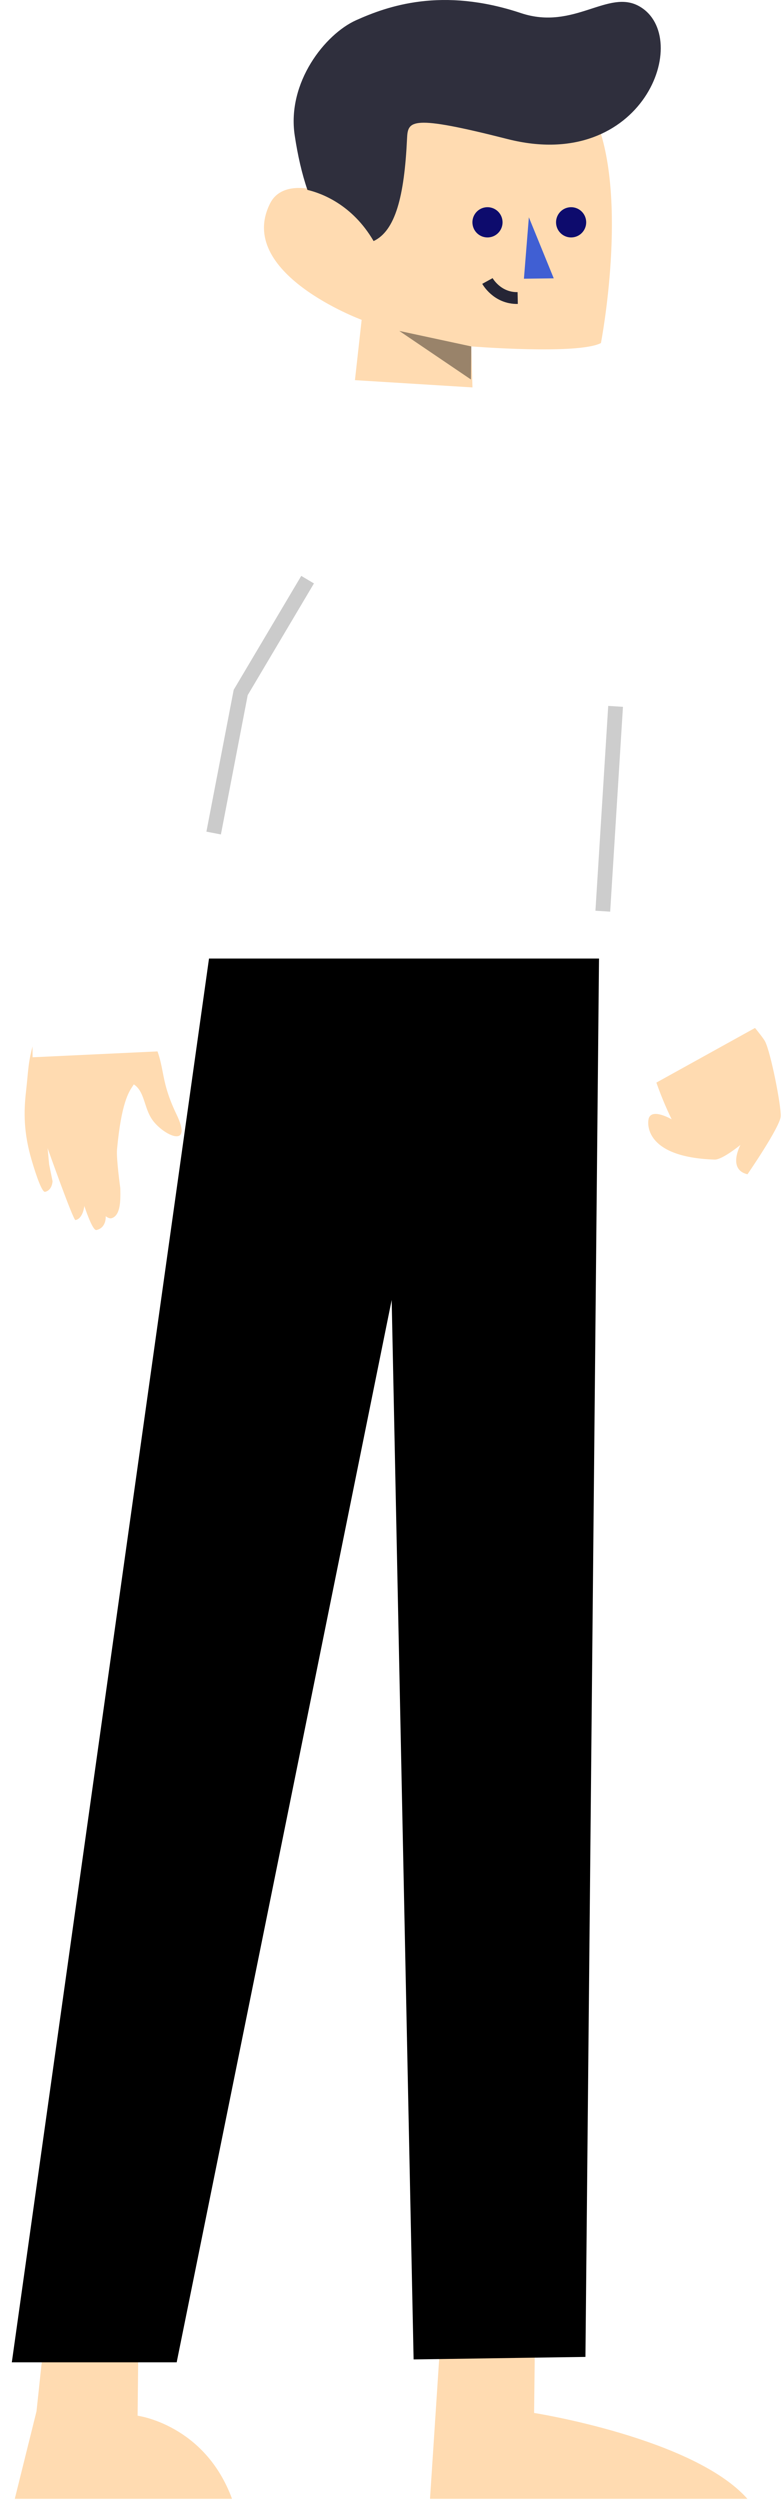 <svg width="265" height="845" viewBox="0 0 265 845" fill="none" xmlns="http://www.w3.org/2000/svg">
<g id="Man 1">
<g id="Man / Body">
<path id="Skin" fill-rule="evenodd" clip-rule="evenodd" d="M159.504 117.092L160.365 146.906L118.036 147.264L122.398 108.109C122.398 108.109 79.444 92.238 91.457 68.668C97 57.791 118.207 66.404 120.777 74L125.053 30.129L201.335 39.072L201.563 40.124C212.835 67.149 203.384 115.951 203.384 115.951C195.651 119.977 159.504 117.092 159.504 117.092ZM235.501 324.415C235.501 324.415 222.031 326.052 219.468 331.88C212.134 348.551 227.33 378.355 227.33 378.355C227.33 378.355 220.892 374.557 219.611 377.879C219.039 379.356 217.747 391.163 241.868 391.959C244.43 392.043 250.591 387.007 250.591 387.007C250.591 387.007 246.099 395.298 252.977 396.927C252.977 396.927 264.062 380.872 264.232 377.299C264.401 373.726 260.843 355.641 258.919 351.989C256.996 348.336 235.501 324.415 235.501 324.415ZM18.238 755L47 764.234L46.755 789.567L46.854 789.572L46.574 816.54C46.574 816.54 69.287 819.502 78.532 844.641H5L12.354 815.049L15.077 789.524L15 789.52L18.238 755ZM151.387 760L181 769.216L180.751 791.448L181.041 791.594L180.761 815.605C180.761 815.605 234.686 824.084 252.965 844.64H145.532L149.014 791.524L149 791.523L149.105 790.139L150.032 776L150.17 776.07L151.387 760ZM44.404 336.688L48.777 344.989C48.777 344.989 51.008 348.813 53.344 355.485C54.208 357.952 54.619 360.065 55.05 362.278C55.785 366.051 56.577 370.115 59.761 376.723C65.496 388.621 55.238 383.715 51.559 378.521C50.351 376.815 49.709 374.856 49.093 372.976C48.246 370.39 47.448 367.955 45.293 366.533C45.186 366.704 45.067 366.882 44.937 367.075L44.936 367.076C43.564 369.121 41.059 372.851 39.606 388.535C39.321 391.613 40.716 401.6 40.716 401.6C40.719 401.822 40.723 402.061 40.727 402.315C40.783 405.488 40.879 410.903 37.724 411.786C36.88 412.022 35.781 411.089 35.781 411.089C35.781 411.089 36.111 414.994 32.63 415.772C31.26 416.077 28.543 407.646 28.543 407.646C28.543 407.646 28.128 411.927 25.528 412.403C24.793 412.538 16.115 388.11 16.115 388.11L16.637 393.627L17.789 399.278C17.789 399.278 17.696 402.32 15.253 402.858C14.283 403.072 12.421 397.997 10.676 392.03C7.962 382.743 8.017 375.764 8.815 368.824C9.009 367.138 9.147 365.678 9.273 364.337C9.776 359.003 10.101 355.553 13.084 347.334C14.625 343.091 17.981 336.679 19.76 333.945L44.404 336.688Z" fill="#FFDBB1"/>
<g id="Hair and Face">
<path id="Mouth" d="M164.966 94.977C164.966 94.977 168.207 100.879 175.212 100.739" stroke="#252535" stroke-width="4"/>
<path id="neck shadow" opacity="0.399" fill-rule="evenodd" clip-rule="evenodd" d="M159.504 117.092L135.129 111.854L159.387 128.277L159.504 117.092Z" fill="black"/>
<path id="nose" fill-rule="evenodd" clip-rule="evenodd" d="M178.989 73.443L187.411 94.081L177.317 94.21L178.989 73.443Z" fill="#405FD3"/>
<path id="left eye" fill-rule="evenodd" clip-rule="evenodd" d="M170.006 74.237C170.508 77.016 168.666 79.677 165.894 80.179C163.121 80.682 160.466 78.836 159.965 76.058C159.463 73.278 161.304 70.618 164.077 70.115C166.851 69.613 169.504 71.458 170.006 74.237Z" fill="#0D0B6D"/>
<path id="right eye" fill-rule="evenodd" clip-rule="evenodd" d="M198.311 74.237C198.813 77.016 196.971 79.677 194.198 80.179C191.425 80.682 188.77 78.836 188.269 76.058C187.767 73.278 189.608 70.618 192.382 70.115C195.155 69.613 197.809 71.458 198.311 74.237Z" fill="#0D0B6D"/>
<path id="Hair" d="M126.441 81.488C119.208 69.082 108.744 65.299 104.047 64.189C102.174 58.762 100.746 52.469 99.742 45.775C97.052 27.861 110.048 11.516 120.545 6.823C131.171 2.073 149.493 -4.509 176.312 4.426C194.342 10.437 205.867 -3.954 216.477 2.192C234.607 12.697 217.743 58.69 171.772 47.006C138.888 38.648 138.043 40.745 137.761 46.82C136.849 66.458 133.794 78.01 126.441 81.488Z" fill="#2F2F3D"/>
</g>
</g>
<g id="Man / Bottom" filter="url(#filter0_d)">
<path id="Pants" d="M132.561 435.404L59.794 794.5H4L70.736 320H202.73L198.137 792.666L181.014 792.912L148.415 793.395H148.296L139.982 793.514L132.561 435.404Z" fill="FFFFFF"/>
<path id="Stroke 1" opacity="0.201" fill-rule="evenodd" clip-rule="evenodd" d="M132.761 432.743L145.313 377.189L135.869 545.613L132.761 432.743Z" fill="black"/>
</g>
<g id="Man / Top" filter="url(#filter1_d)">
<path id="Sweater" d="M110.828 143.133L112.024 124L167.573 127.429L166.489 144.786C197.662 156.721 200.355 168.378 207.819 183.702C215.993 200.486 224.468 252.03 224.468 252.03L259.968 341.005L216.448 365.083L205.746 344.478L206.014 316.981L73.029 316.977L72.099 283.117L60.769 351.036L11.029 353.372C11.029 353.372 10.044 282.637 19.515 241.718C25.544 215.653 55.004 167.219 82.9 150.565C89.712 146.497 99.938 144.269 110.828 143.133V143.133Z" fill="#FFFFFF"/>
<g id="Strokes">
<path id="Stroke 2" opacity="0.204" d="M72.31 277.585L81.464 230.067L104.106 191.933" stroke="black" stroke-width="5"/>
<path id="Stroke 1_2" opacity="0.199" d="M204.015 303.999L208.34 234.759" stroke="black" stroke-width="5"/>
</g>
</g>
</g>
<defs>
<filter id="filter0_d" x="0" y="320" width="207" height="483" filterUnits="userSpaceOnUse" color-interpolation-filters="sRGB">
<feFlood flood-opacity="0" result="BackgroundImageFix"/>
<feColorMatrix in="SourceAlpha" type="matrix" values="0 0 0 0 0 0 0 0 0 0 0 0 0 0 0 0 0 0 127 0" result="hardAlpha"/>
<feOffset dy="4"/>
<feGaussianBlur stdDeviation="2"/>
<feComposite in2="hardAlpha" operator="out"/>
<feColorMatrix type="matrix" values="0 0 0 0 0 0 0 0 0 0 0 0 0 0 0 0 0 0 0.25 0"/>
<feBlend mode="normal" in2="BackgroundImageFix" result="effect1_dropShadow"/>
<feBlend mode="normal" in="SourceGraphic" in2="effect1_dropShadow" result="shape"/>
</filter>
<filter id="filter1_d" x="1" y="101" width="262.968" height="272.083" filterUnits="userSpaceOnUse" color-interpolation-filters="sRGB">
<feFlood flood-opacity="0" result="BackgroundImageFix"/>
<feColorMatrix in="SourceAlpha" type="matrix" values="0 0 0 0 0 0 0 0 0 0 0 0 0 0 0 0 0 0 127 0" result="hardAlpha"/>
<feOffset dy="4"/>
<feGaussianBlur stdDeviation="2"/>
<feComposite in2="hardAlpha" operator="out"/>
<feColorMatrix type="matrix" values="0 0 0 0 0 0 0 0 0 0 0 0 0 0 0 0 0 0 0.25 0"/>
<feBlend mode="normal" in2="BackgroundImageFix" result="effect1_dropShadow"/>
<feBlend mode="normal" in="SourceGraphic" in2="effect1_dropShadow" result="shape"/>
</filter>
</defs>
</svg>
